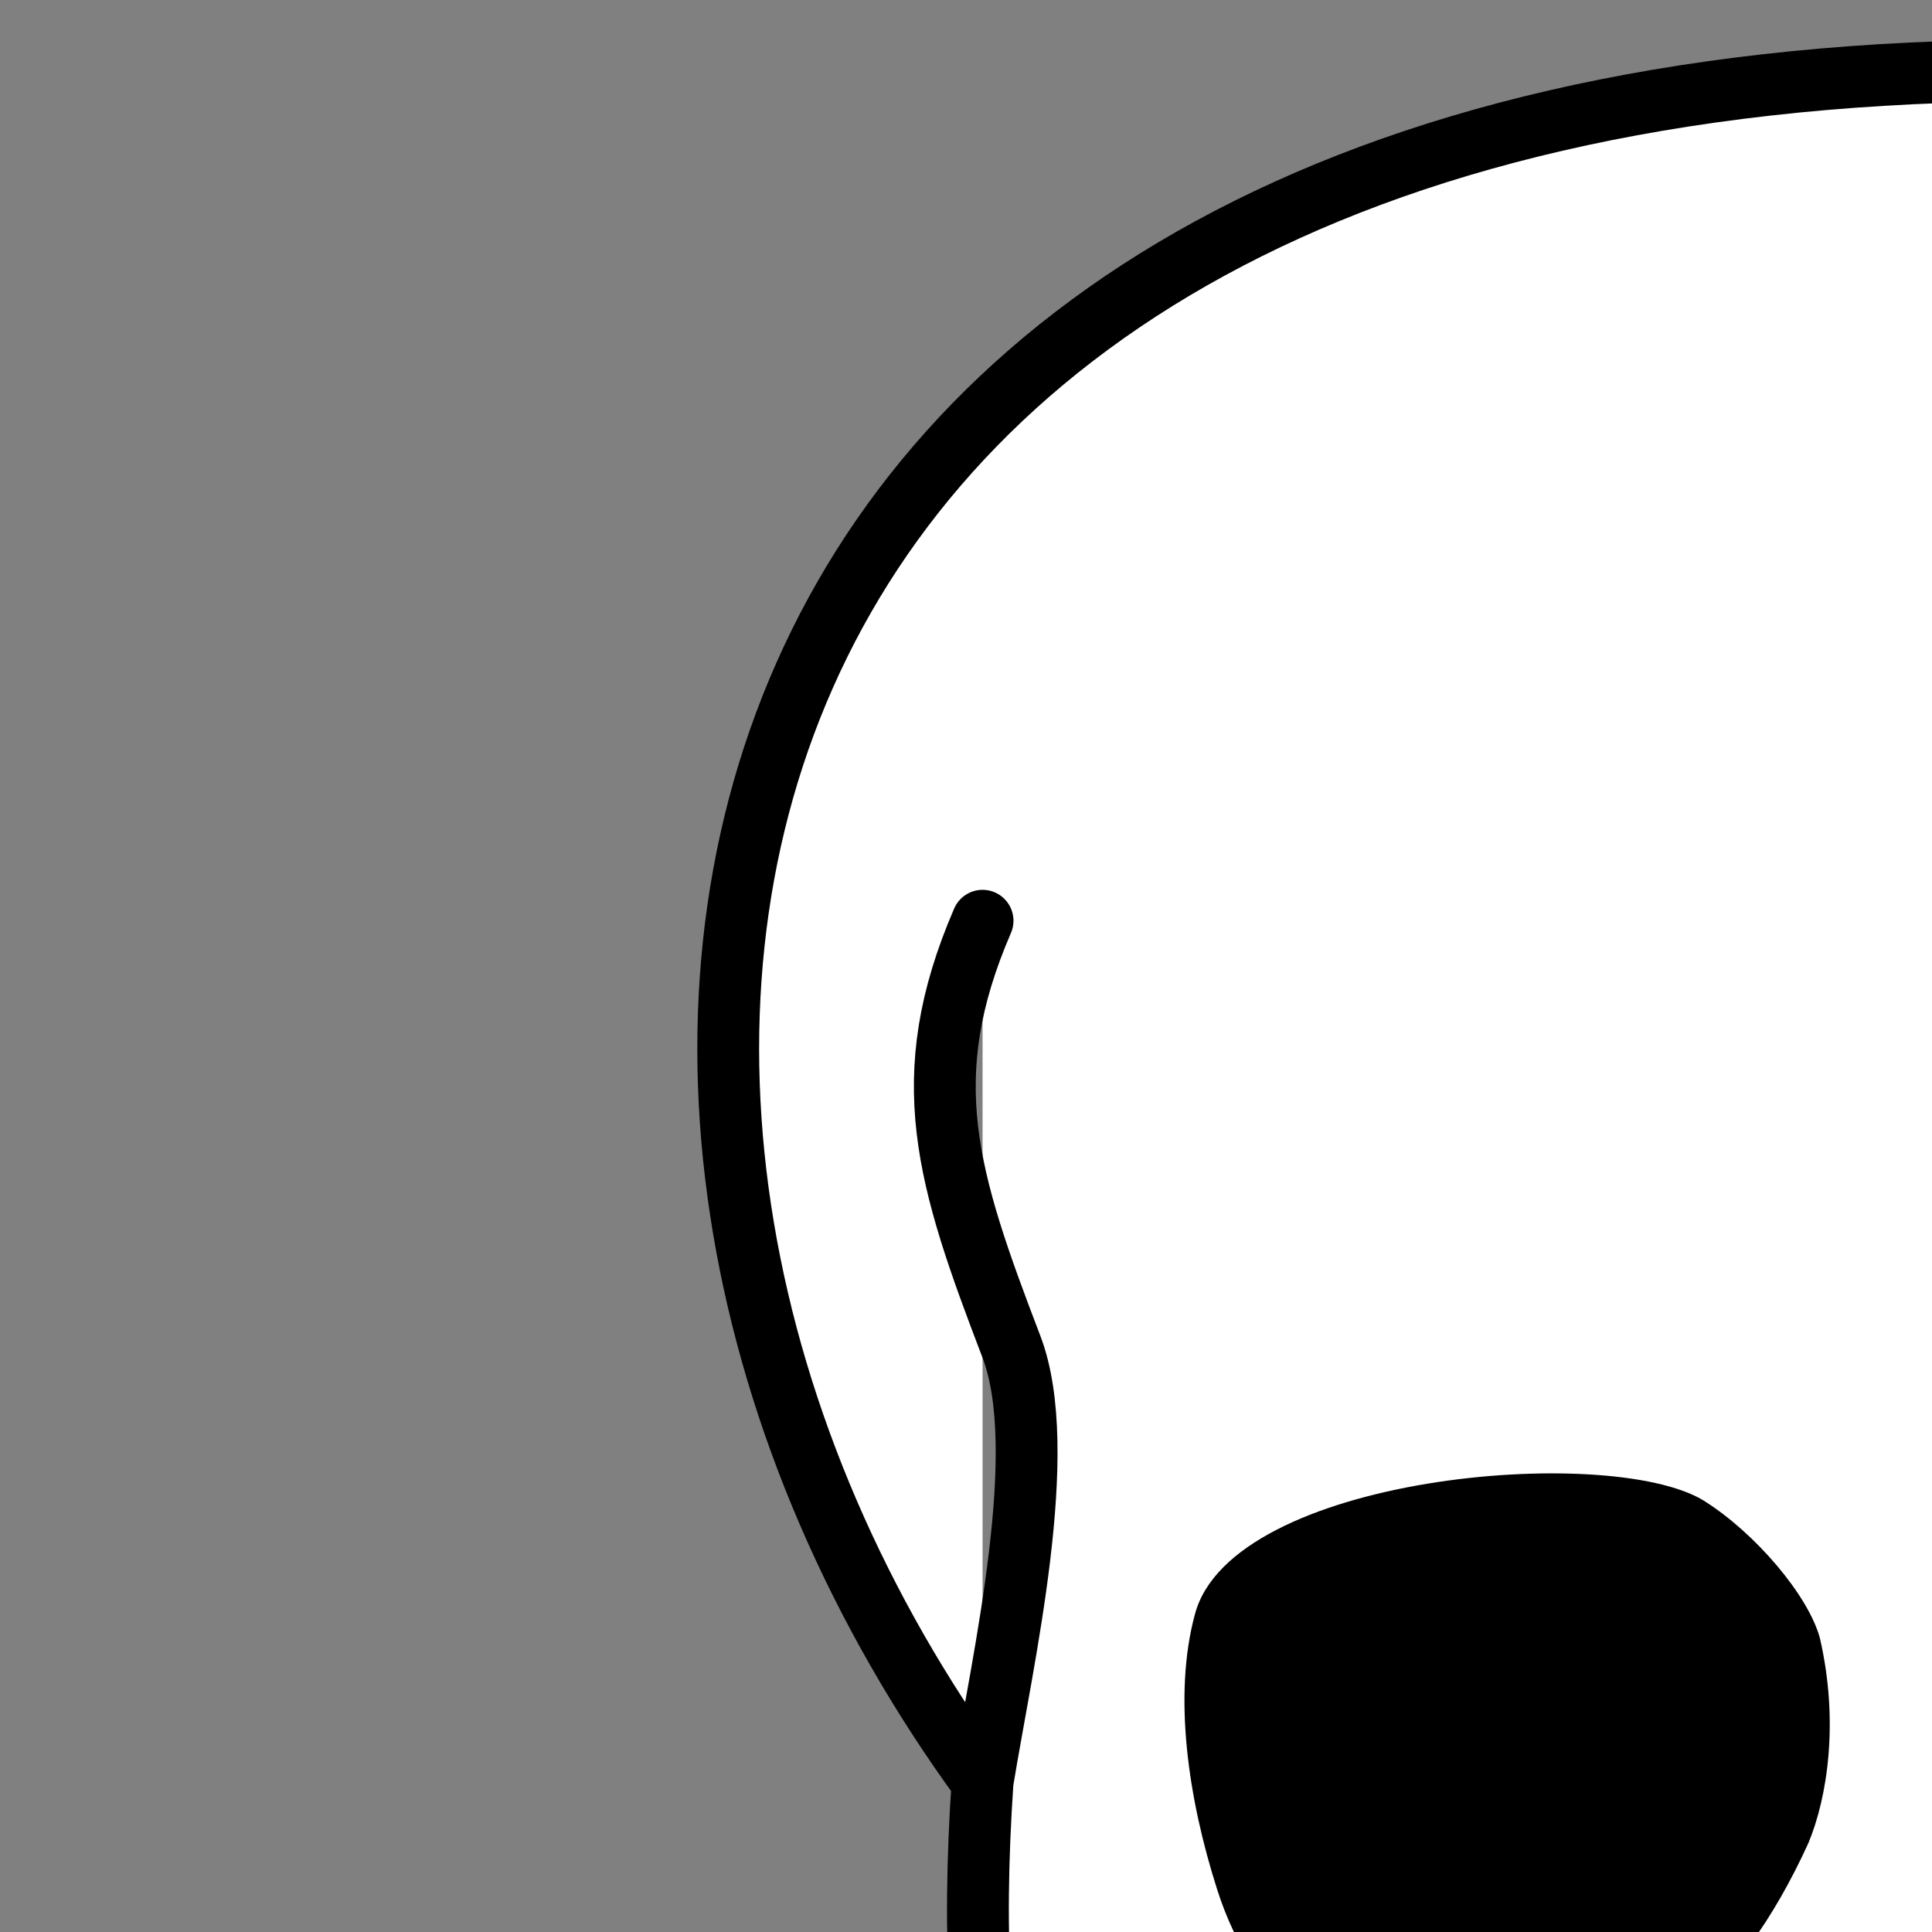 <?xml version="1.0" encoding="UTF-8" standalone="no"?>
<!DOCTYPE svg PUBLIC "-//W3C//DTD SVG 1.1//EN"
	"http://www.w3.org/Graphics/SVG/1.1/DTD/svg11.dtd">
<svg
   xmlns:svg="http://www.w3.org/2000/svg"
   xmlns="http://www.w3.org/2000/svg"
   x="0" y="0"
   version="1.1"
   width="500"
   height="500"
   id="svg2">
  <rect width="100%" height="100%" fill="#808080" stroke="none"/>
  <defs
     id="defs4" />
  <g
     id="layer1">
    <path
       d="M 254.286,461.143 C 124.958,283.808 172.766,22.344 518.571,18.286 C 864.736,17.692 924.627,295.793 792.857,449.714 C 801.324,531.525 801.565,600.412 738.571,618.286 C 712.86,726.381 722.496,794.476 707.143,829.714 C 635.267,956.7 410.902,962.452 340,831.143 C 323.646,789.927 337.52,722.468 305.746,612.107 C 261.825,595.22 248.754,542.699 254.286,461.143 z M 254.286,238.286 C 236.686,279.02 245.122,305.064 261.714,348.429 C 272.078,375.333 259.503,429.238 254.286,461.143 M 797.143,238.286 C 809.437,264.079 807.155,289.85 790.143,342.286 C 778.553,372.762 790.245,419.238 792.857,449.714 M 394.536,693.857 C 384.001,658.654 341.999,623.45 305.746,612.107 M 655.339,691.982 C 671.96,650.008 694.475,619.987 738.571,618.286"
       id="path3284"
       style="fill:#ffffff;fill-opacity:1;fill-rule:evenodd;stroke:#000000;stroke-width:16;stroke-linecap:round;stroke-linejoin:round;stroke-miterlimit:4;stroke-dasharray:none;stroke-opacity:1" />
    <path
       d="M 340,626 C 361.012,673.929 372.251,725.766 380,779 C 428.141,839.938 594.105,857.92 665,776 C 669.806,725.09 687.644,675.627 704,626 L 655.339,691.982 C 649.631,733.214 402.001,730.578 394.536,693.857 L 340,626 z M 403.5,798 L 403.5,706 M 432,815 L 433,714 M 462.5,822 L 463,719 M 492.5,827.5 C 492.5,825.5 493,721.5 493,721.5 M 523.5,831 L 523,722.5 M 554.5,827 L 554,722 M 583,822.5 L 582,719 M 615.5,810.5 L 614,715 M 644,794 L 643,705.5 M 642,750.5 C 560.427,786.037 487.909,788.555 404,750.5"
       id="path3289"
       style="fill:none;fill-opacity:1;fill-rule:evenodd;stroke:#000000;stroke-width:8;stroke-linecap:round;stroke-linejoin:round;stroke-miterlimit:4;stroke-dasharray:none;stroke-opacity:1" />
    <path
       d="M 309.25,417.75 C 303.56,438.679 307.46,465.425 315,489 C 324.442,518.558 345.897,536.103 382,539 C 423.699,540.054 450.262,515.881 468,477 C 472.906,465.271 475.983,445.655 471,424 C 468.072,412.982 454.226,396.631 440.75,388.25 C 416.109,373.468 318.794,381.838 309.25,417.75 z M 739.787,415.079 C 745.477,436.008 741.578,462.754 734.037,486.329 C 724.595,515.887 703.14,533.432 667.037,536.329 C 625.338,537.384 598.776,513.21 581.037,474.329 C 576.131,462.6 573.054,442.985 578.037,421.329 C 580.966,410.311 594.811,393.96 608.287,385.579 C 632.928,370.798 730.243,379.167 739.787,415.079 z M 513.5,512 L 513.5,630 C 496.047,656.545 489.942,658.549 480,658 C 466.907,658.047 458.075,638.462 460.5,616 C 466.917,544.797 488.518,530.135 513.5,512 z M 531.299,512.464 L 531.299,630.464 C 548.753,657.009 554.858,659.013 564.799,658.464 C 577.893,658.511 586.724,638.927 584.299,616.464 C 577.882,545.261 556.281,530.599 531.299,512.464 z"
       id="path3287"
       style="fill:#000000;fill-opacity:1;fill-rule:evenodd;stroke:none;stroke-width:1px;stroke-linecap:butt;stroke-linejoin:miter;stroke-opacity:1" />
  </g>
</svg>
